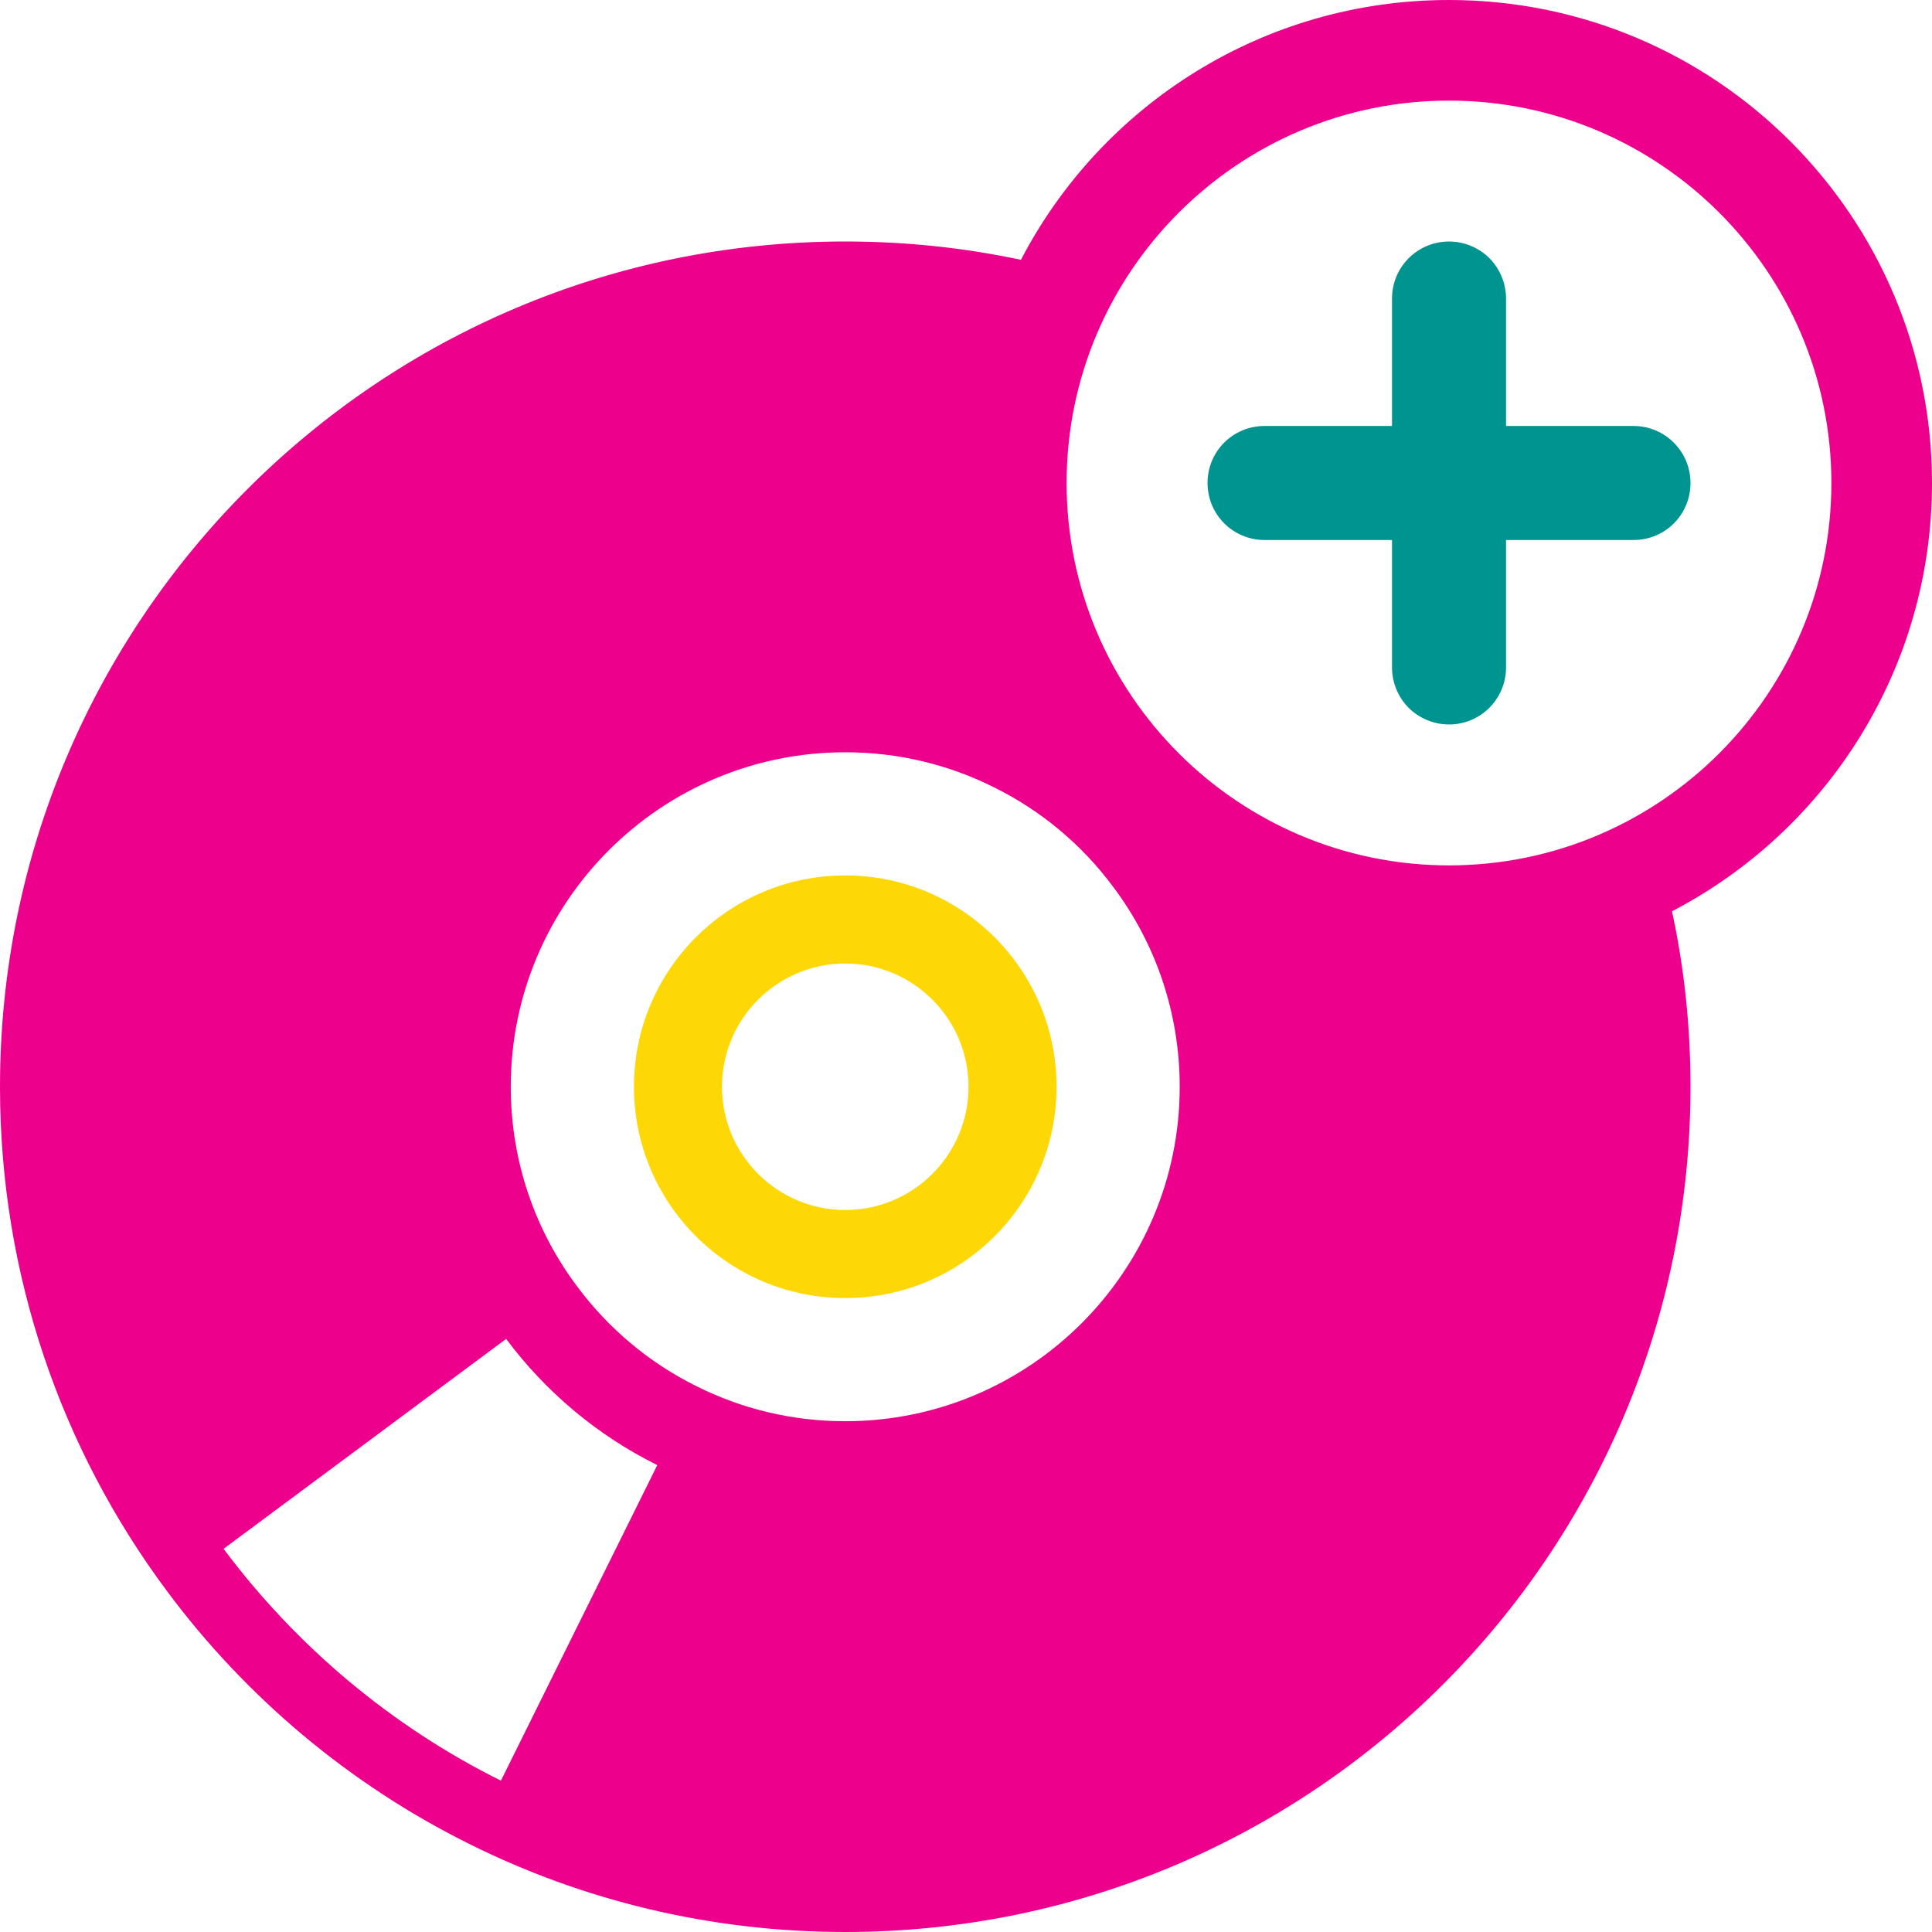 <svg version="1.1" id="Layer_1" xmlns="http://www.w3.org/2000/svg" xmlns:xlink="http://www.w3.org/1999/xlink" x="0px" y="0px"
	 width="100px" height="100px" viewBox="0 0 100 100" enable-background="new 0 0 100 100" xml:space="preserve">
<path fill="#FED806" d="M43.75,49.87c3.518,0,6.38,2.862,6.38,6.38s-2.862,6.38-6.38,6.38s-6.38-2.862-6.38-6.38
	S40.232,49.87,43.75,49.87 M43.75,45.312c-6.041,0-10.938,4.897-10.938,10.938s4.897,10.938,10.938,10.938
	s10.938-4.897,10.938-10.938S49.791,45.312,43.75,45.312L43.75,45.312z"/>
<g>
	<path fill="#EC008C" d="M100,25c0-13.802-11.198-25-25-25c-9.635,0-18,5.458-22.156,13.448c-2.938-0.625-5.979-0.948-9.094-0.948
		C19.583,12.5,0,32.083,0,56.25c0,9.781,3.208,18.812,8.635,26.094c4.094,5.51,9.469,10.031,15.667,13.104
		C30.156,98.365,36.76,100,43.75,100c24.167,0,43.75-19.583,43.75-43.75c0-3.115-0.323-6.156-0.958-9.083
		C94.542,43.01,100,34.635,100,25z M25.927,92.167c-5.677-2.823-10.583-6.958-14.354-12l14.625-10.865
		c2.052,2.75,4.729,5,7.823,6.531L25.927,92.167z M43.75,73.562c-2.76,0-5.375-0.646-7.698-1.812c-2.448-1.208-4.573-3-6.188-5.177
		c-2.156-2.875-3.427-6.458-3.427-10.323c0-9.552,7.76-17.312,17.312-17.312c2.76,0,5.375,0.646,7.698,1.812
		c2.448,1.208,4.573,2.99,6.188,5.177c2.156,2.875,3.427,6.458,3.427,10.323C61.062,65.802,53.302,73.562,43.75,73.562z M75,44.792
		c-10.917,0-19.792-8.875-19.792-19.792S64.083,5.208,75,5.208S94.792,14.083,94.792,25S85.917,44.792,75,44.792z"/>
</g>
<path fill="#009490" d="M87.5,25c0,0.819-0.326,1.556-0.861,2.09c-0.535,0.535-1.271,0.861-2.09,0.861h-6.597v6.597
	c0,1.632-1.319,2.951-2.951,2.951c-0.812,0-1.556-0.333-2.09-0.861c-0.528-0.535-0.861-1.278-0.861-2.09v-6.597h-6.597
	c-1.632,0-2.951-1.319-2.951-2.951c0-0.819,0.326-1.556,0.861-2.09c0.535-0.535,1.271-0.861,2.09-0.861h6.597v-6.597
	c0-1.632,1.319-2.951,2.951-2.951c0.812,0,1.556,0.333,2.09,0.861c0.528,0.535,0.861,1.278,0.861,2.09v6.597h6.597
	C86.181,22.049,87.5,23.368,87.5,25z"/>
<path fill="#FED806" d="M115.868-197.764"/>
</svg>
